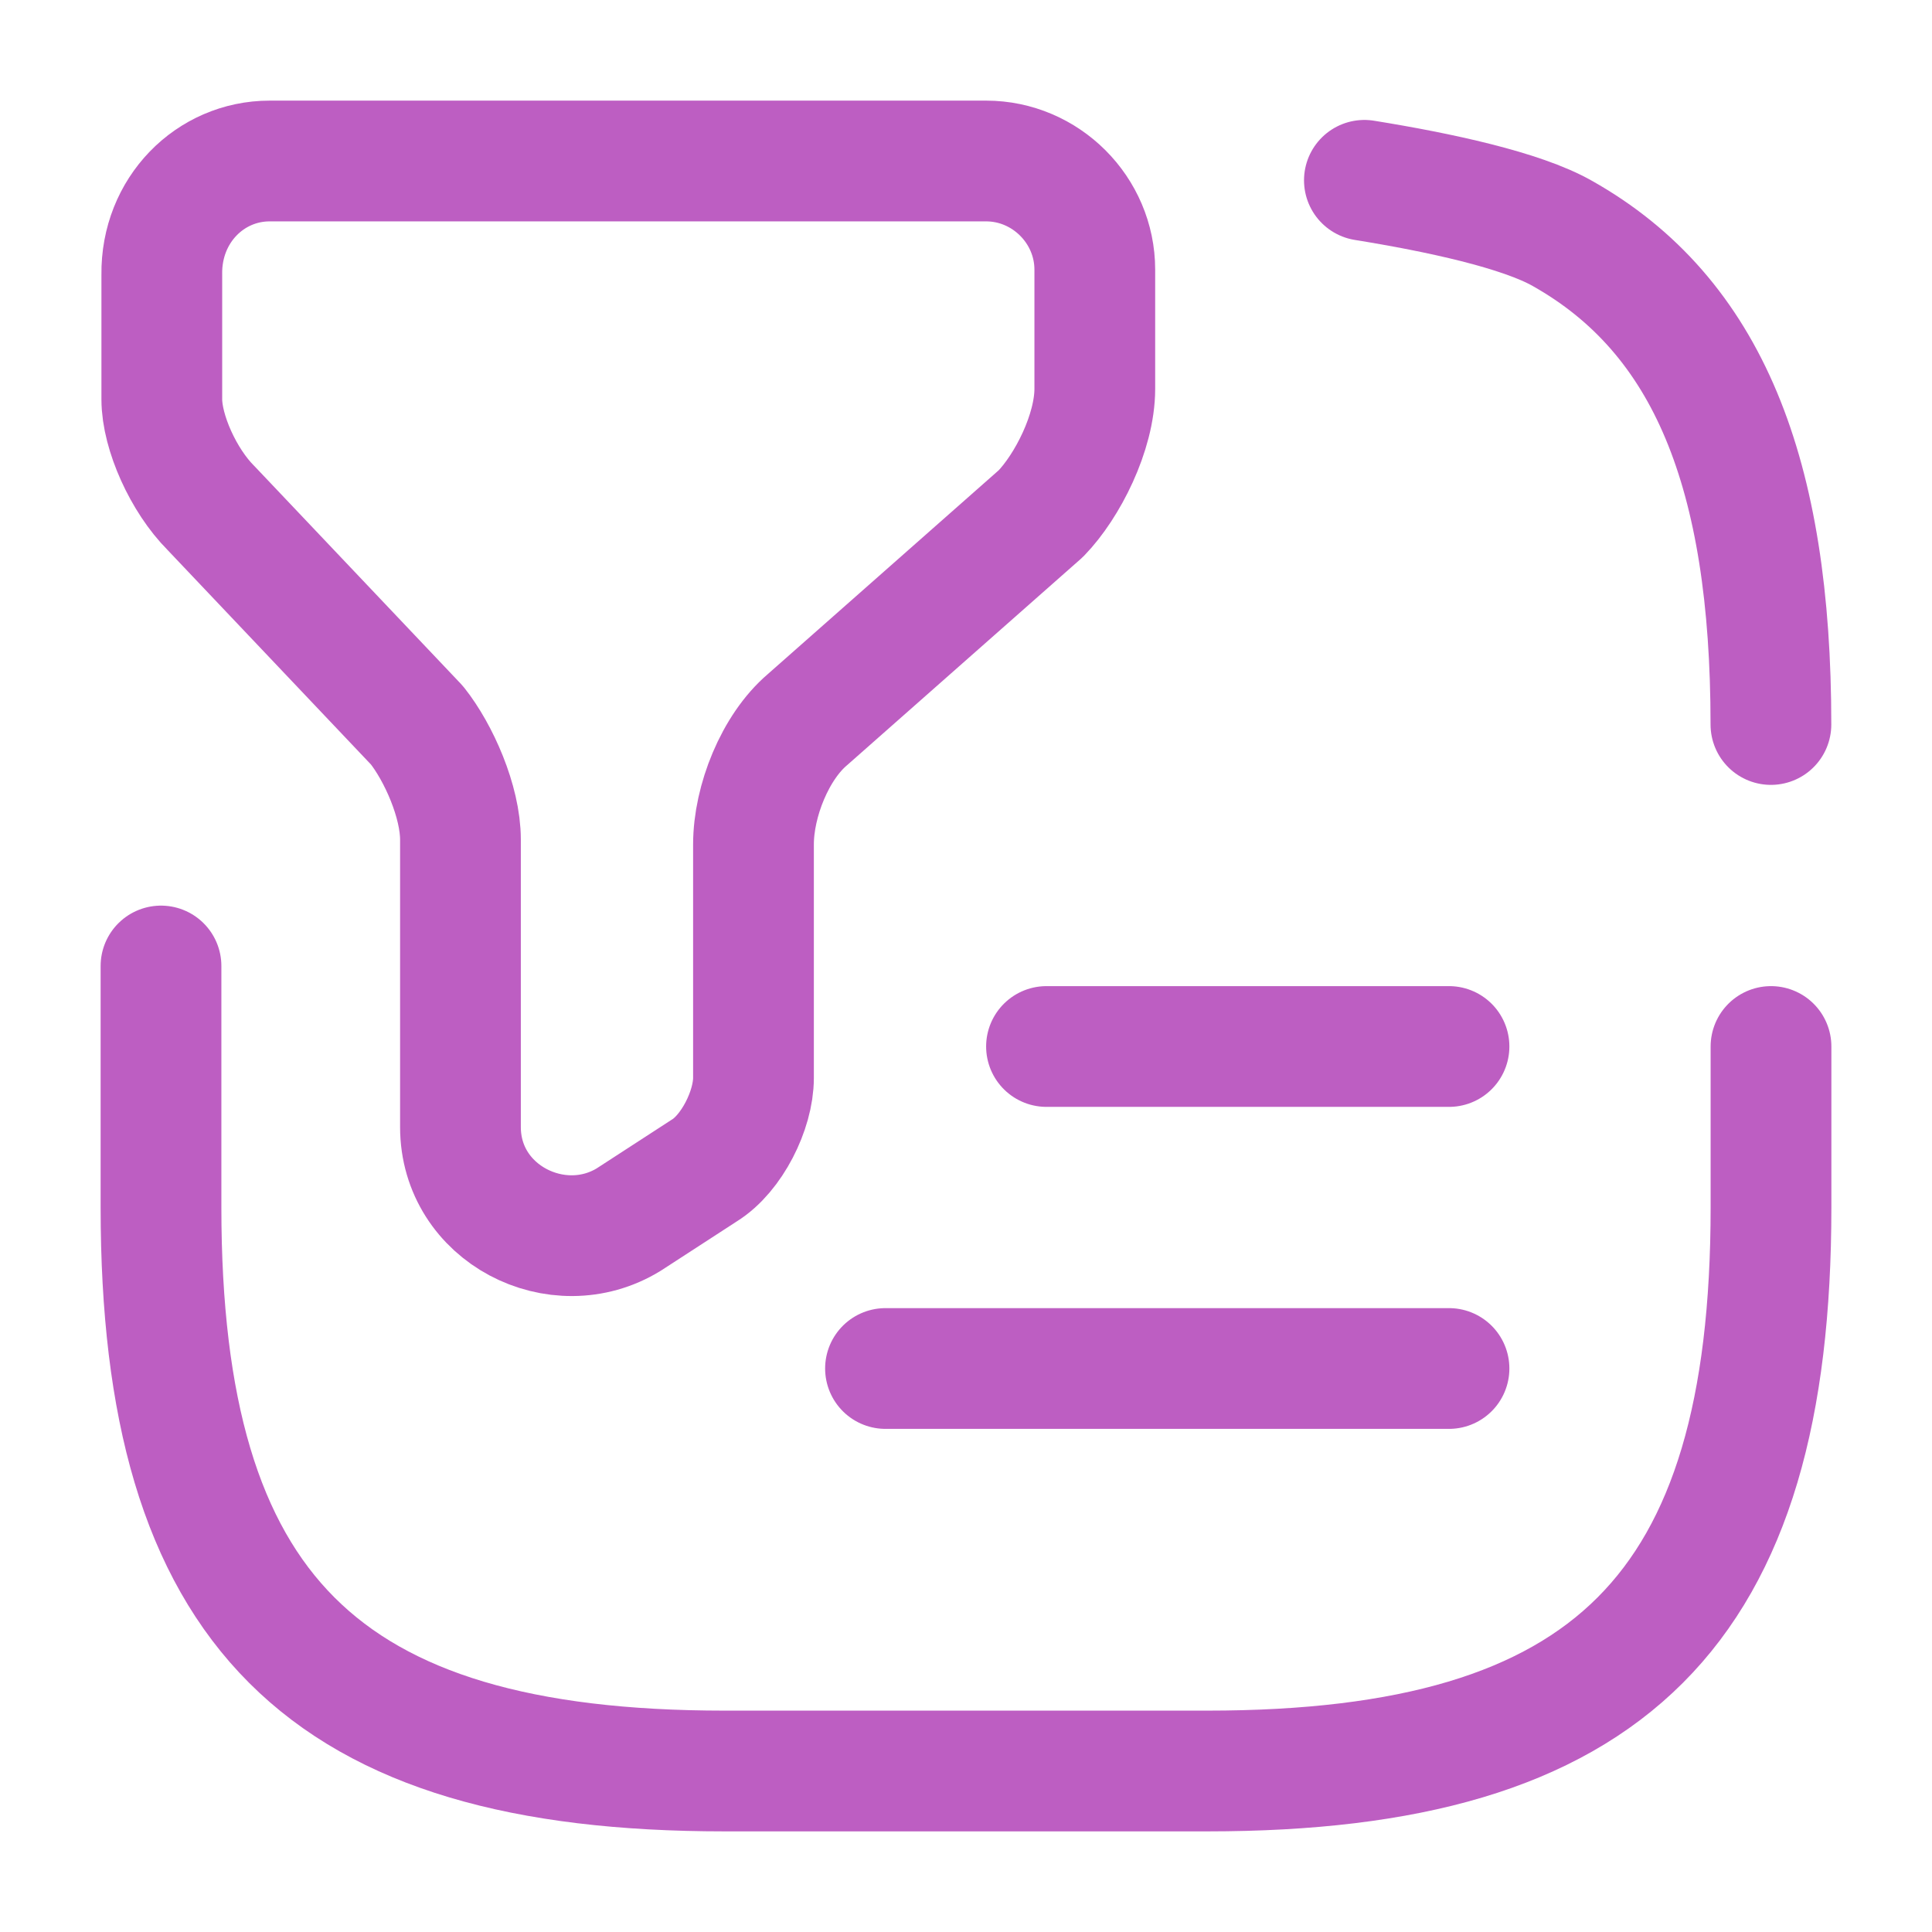 <svg width="24" height="24" viewBox="0 0 24 24" fill="none" xmlns="http://www.w3.org/2000/svg">
<g id="vuesax/broken/document-filter">
<g id="document-filter">
<g id="Group">
<path id="Vector" d="M3.35 2H12.25C12.99 2 13.6 2.61 13.6 3.35V4.83C13.6 5.37 13.26 6.04 12.93 6.38L10.03 8.94C9.63 9.28 9.36 9.95 9.36 10.49V13.39C9.36 13.79 9.09 14.33 8.75 14.54L7.81 15.15C6.93 15.69 5.72 15.08 5.72 14V10.43C5.72 9.96 5.45 9.35 5.18 9.01L2.62 6.31C2.28 5.97 2.01 5.37 2.01 4.96V3.41C2 2.61 2.61 2 3.35 2Z" stroke="#BD5EC2" stroke-width="1.5" stroke-miterlimit="10" stroke-linecap="round" stroke-linejoin="round"/>
</g>
<path id="Vector_2" d="M21.999 9C21.999 5.88 21.219 3.92 19.409 2.9C18.899 2.61 17.879 2.39 16.949 2.24" stroke="#BD5EC2" stroke-width="1.5" stroke-linecap="round" stroke-linejoin="round"/>
<path id="Vector_3" d="M2 12V15C2 20 4 22 9 22H15C20 22 22 20 22 15V13" stroke="#BD5EC2" stroke-width="1.5" stroke-linecap="round" stroke-linejoin="round"/>
<path id="Vector_4" d="M13 13H18" stroke="#BD5EC2" stroke-width="1.5" stroke-linecap="round" stroke-linejoin="round"/>
<path id="Vector_5" d="M11 17H18" stroke="#BD5EC2" stroke-width="1.5" stroke-linecap="round" stroke-linejoin="round"/>
</g>
</g>
</svg>
